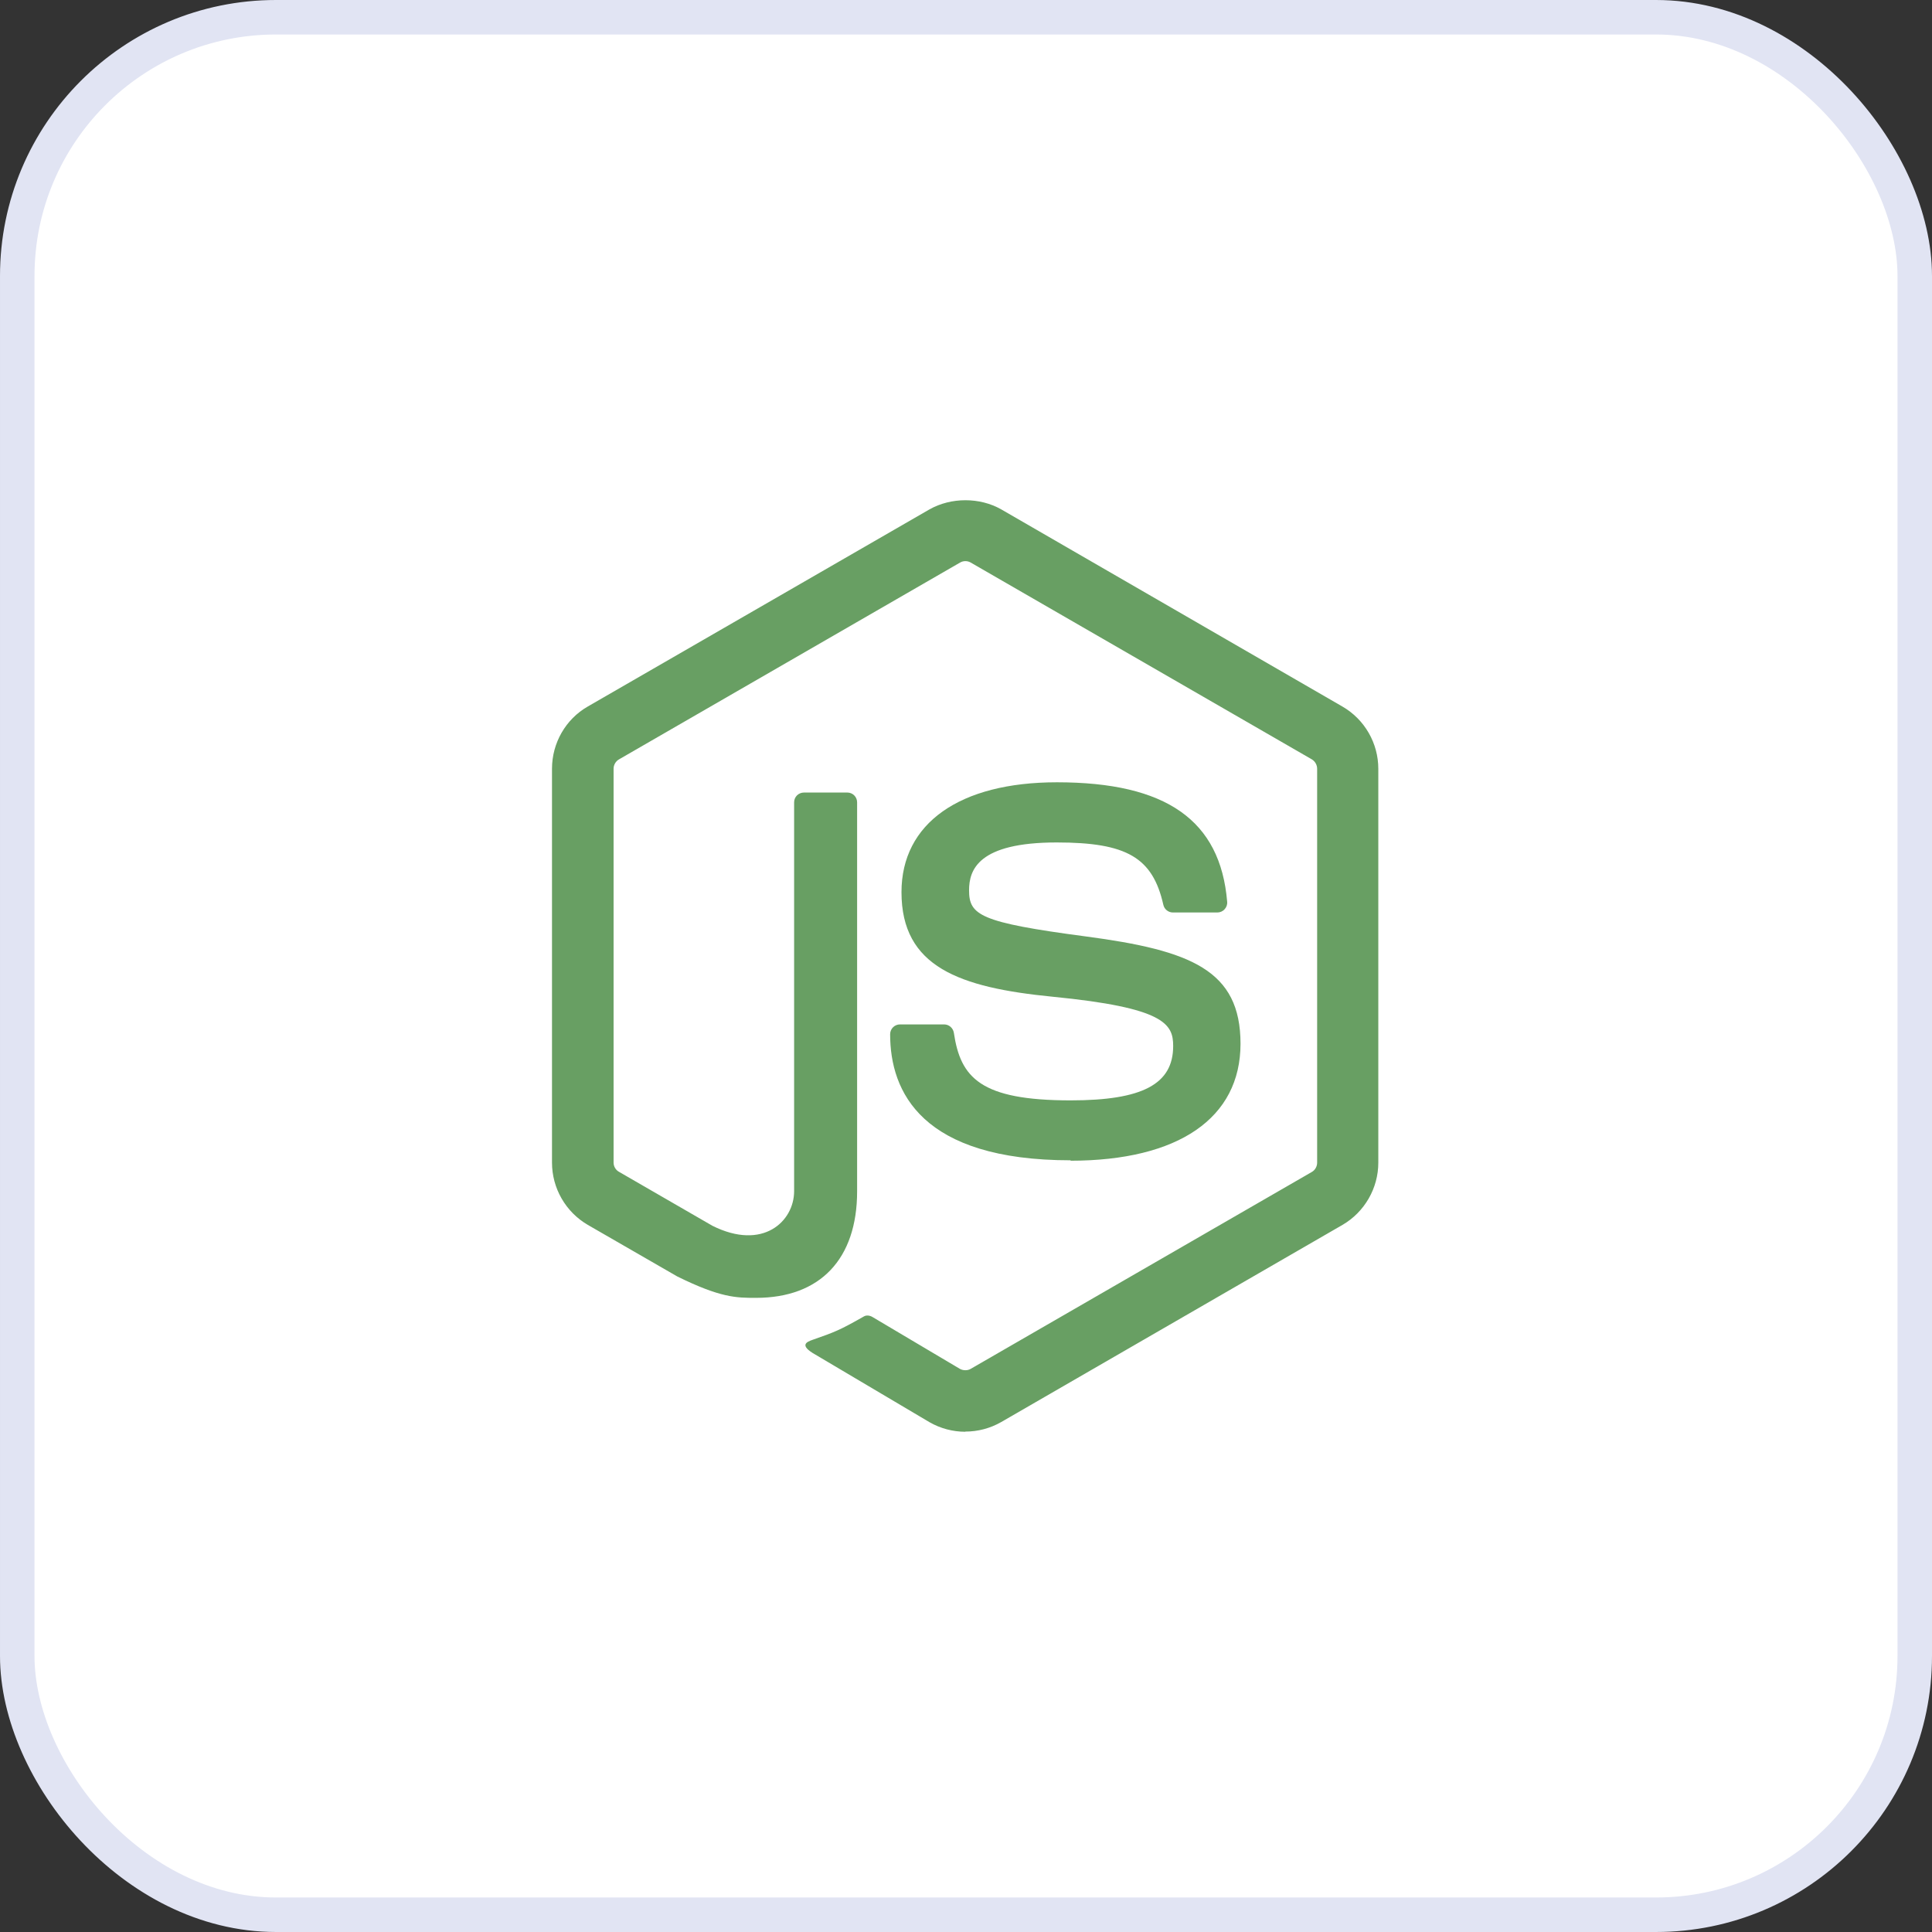 <svg width="56" height="56" viewBox="0 0 56 56" fill="none" xmlns="http://www.w3.org/2000/svg">
<rect x="0" y="0" width="56" height="56" fill="#333333" stroke="none"/>
<rect x="0.5" y="0.5" width="55" height="55" rx="7.5" fill="white"/>
<path d="M27.98 41.5C27.619 41.5 27.259 41.405 26.942 41.223L23.639 39.267C23.146 38.991 23.387 38.894 23.549 38.837C24.207 38.607 24.341 38.555 25.043 38.156C25.117 38.114 25.213 38.129 25.289 38.174L27.826 39.679C27.918 39.729 28.048 39.729 28.133 39.679L38.027 33.968C38.118 33.916 38.178 33.81 38.178 33.701V22.284C38.178 22.17 38.118 22.068 38.025 22.011L28.135 16.305C28.043 16.251 27.922 16.251 27.83 16.305L17.942 22.011C17.846 22.066 17.785 22.172 17.785 22.281V33.699C17.785 33.807 17.845 33.911 17.939 33.964L20.648 35.529C22.119 36.264 23.018 35.398 23.018 34.526V23.257C23.018 23.096 23.145 22.972 23.306 22.972H24.559C24.715 22.972 24.844 23.096 24.844 23.257V34.531C24.844 36.492 23.774 37.619 21.914 37.619C21.342 37.619 20.891 37.619 19.633 37L17.038 35.504C16.722 35.32 16.46 35.056 16.278 34.739C16.096 34.423 16 34.064 16 33.699V22.281C16 21.538 16.396 20.845 17.038 20.478L26.941 14.765C27.568 14.411 28.4 14.411 29.022 14.765L38.913 20.481C39.229 20.664 39.491 20.927 39.673 21.244C39.855 21.56 39.951 21.919 39.951 22.284V33.701C39.951 34.441 39.552 35.133 38.913 35.504L29.022 41.218C28.705 41.4 28.345 41.496 27.979 41.495" fill="#689F63"/>
<path d="M31.038 33.632C26.709 33.632 25.801 31.645 25.801 29.978C25.801 29.82 25.929 29.693 26.087 29.693H27.365C27.507 29.693 27.625 29.796 27.648 29.936C27.841 31.238 28.416 31.895 31.033 31.895C33.119 31.895 34.005 31.424 34.005 30.318C34.005 29.681 33.753 29.208 30.513 28.891C27.804 28.624 26.13 28.027 26.13 25.86C26.13 23.864 27.814 22.675 30.635 22.675C33.802 22.675 35.372 23.774 35.57 26.137C35.574 26.177 35.569 26.217 35.556 26.255C35.543 26.292 35.522 26.327 35.495 26.356C35.468 26.386 35.435 26.409 35.399 26.425C35.362 26.441 35.323 26.449 35.283 26.449H33.998C33.864 26.449 33.748 26.355 33.72 26.226C33.411 24.857 32.663 24.419 30.63 24.419C28.354 24.419 28.089 25.211 28.089 25.805C28.089 26.526 28.401 26.737 31.472 27.143C34.513 27.546 35.957 28.116 35.957 30.253C35.957 32.408 34.159 33.644 31.023 33.644L31.038 33.632Z" fill="#689F63"/>
<rect x="0.5" y="0.5" width="55" height="55" rx="7.5" stroke="#E1E4F3"/>
</svg>
